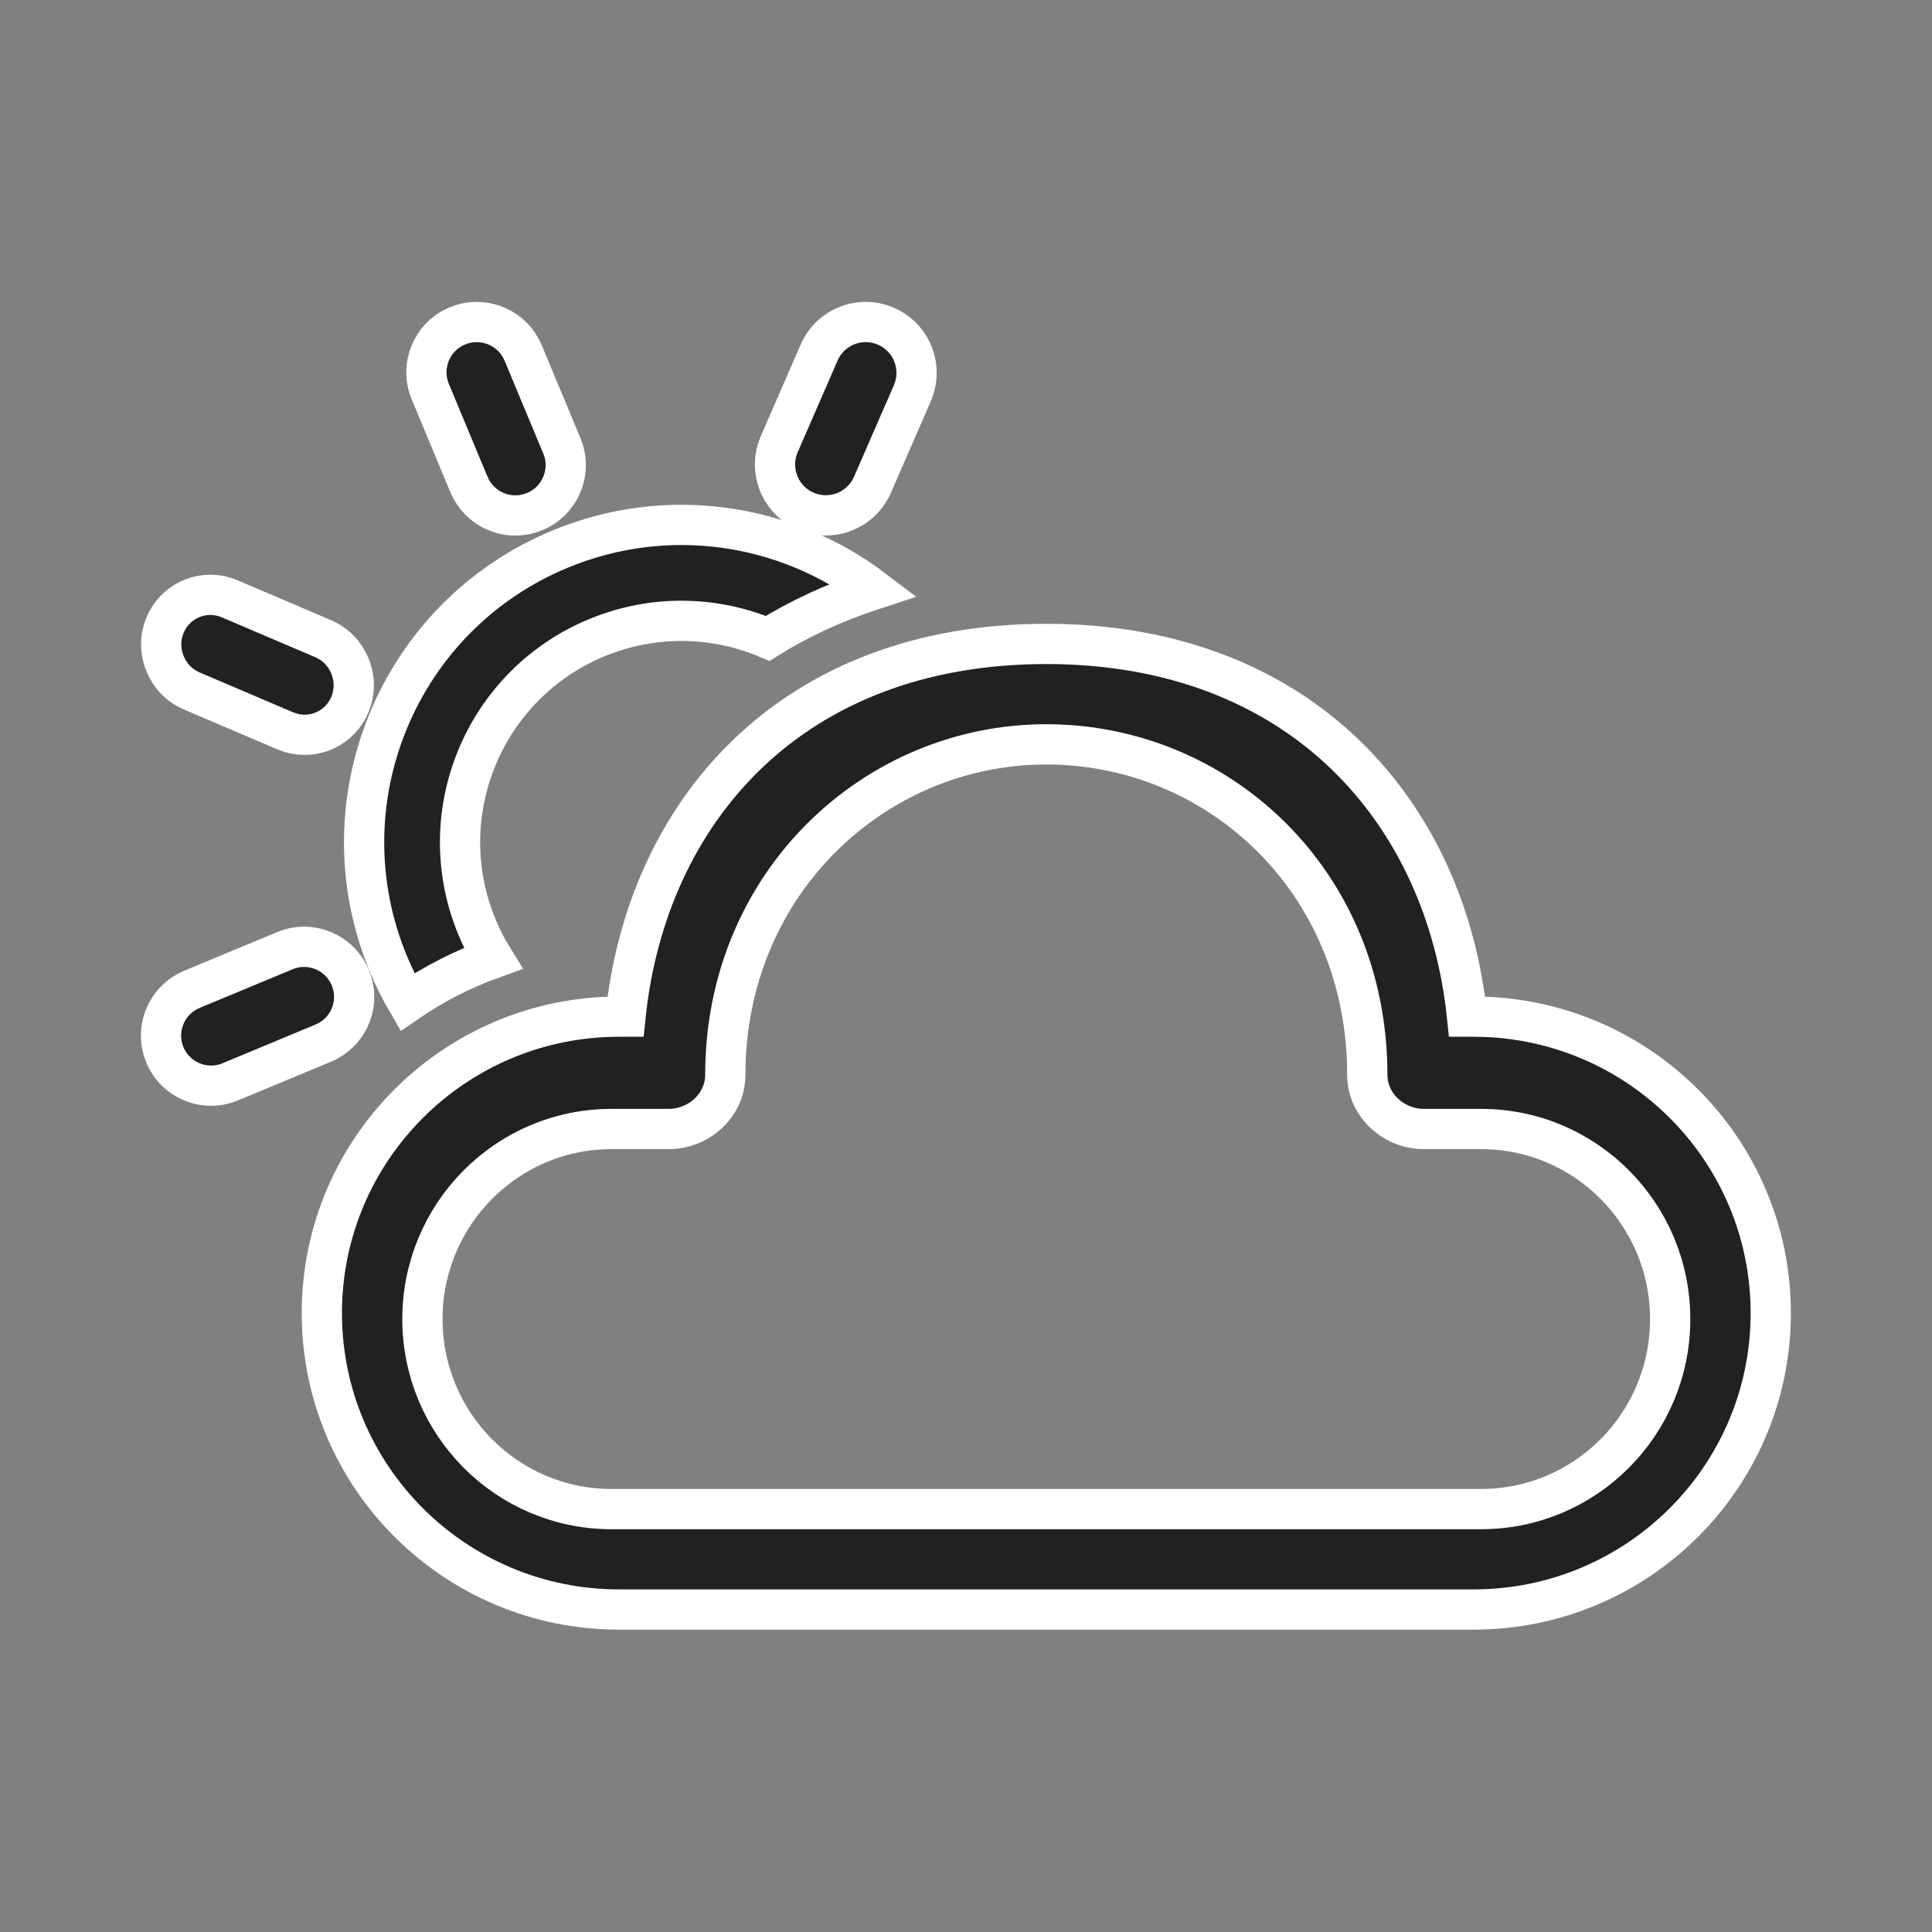 <?xml version="1.0" encoding="UTF-8"?>
<svg width="800px" height="800px" viewBox="0 0 48 48" version="1.1" xmlns="http://www.w3.org/2000/svg" xmlns:xlink="http://www.w3.org/1999/xlink">
    <rect x="0" y="0" width="48" height="48" fill="#808080" stroke="none"/>
    <!-- Uploaded to: SVG Repo, www.svgrepo.com, Generator: SVG Repo Mixer Tools -->
    <title>ic_fluent_weather_partly_cloudy_day_48_regular</title>
    <desc>Created with Sketch.</desc>
    <g id="🔍-Product-Icons" stroke="#ffffff" stroke-width="1" fill="none" fill-rule="evenodd">
        <g id="ic_fluent_weather_partly_cloudy_day_48_regular" fill="#212121" fill-rule="nonzero">
            <path d="M25.995,15.998 C32.332,15.998 35.927,20.193 36.449,25.258 L36.609,25.258 C40.688,25.258 43.994,28.556 43.994,32.623 C43.994,36.691 40.688,39.988 36.609,39.988 L15.38,39.988 C11.302,39.988 7.996,36.691 7.996,32.623 C7.996,28.556 11.302,25.258 15.38,25.258 L15.54,25.258 C16.066,20.159 19.658,15.998 25.995,15.998 Z M25.995,18.493 C21.734,18.493 18.02,21.941 18.02,26.704 C18.02,27.458 17.364,28.05 16.612,28.05 L15.192,28.05 C12.598,28.05 10.495,30.164 10.495,32.772 C10.495,35.379 12.598,37.493 15.192,37.493 L36.798,37.493 C39.392,37.493 41.495,35.379 41.495,32.772 C41.495,30.164 39.392,28.05 36.798,28.05 L35.377,28.05 C34.626,28.05 33.97,27.458 33.97,26.704 C33.97,21.88 30.256,18.493 25.995,18.493 Z M8.704,24.292 C8.951,24.887 8.701,25.563 8.146,25.862 L8.031,25.916 L5.72,26.878 C5.085,27.141 4.358,26.84 4.095,26.205 C3.849,25.61 4.098,24.934 4.653,24.635 L4.768,24.58 L7.079,23.619 C7.714,23.356 8.441,23.657 8.704,24.292 Z M21.704,14.65 L21.643,14.67 C20.718,14.972 19.859,15.372 19.072,15.86 C17.764,15.307 16.243,15.258 14.826,15.844 C12.02,17.007 10.687,20.224 11.85,23.031 C11.963,23.305 12.096,23.565 12.247,23.809 C11.488,24.081 10.774,24.448 10.12,24.896 C9.944,24.594 9.786,24.275 9.648,23.942 C7.982,19.92 9.892,15.309 13.914,13.643 C16.599,12.531 19.546,13.012 21.704,14.65 Z M5.576,14.83 L5.703,14.876 L8.022,15.865 C8.652,16.131 8.954,16.86 8.697,17.494 C8.457,18.085 7.814,18.384 7.218,18.205 L7.091,18.159 L4.772,17.17 C4.142,16.904 3.84,16.175 4.097,15.541 C4.337,14.95 4.979,14.651 5.576,14.83 Z M12.944,8.657 L12.999,8.772 L13.96,11.078 C14.224,11.716 13.921,12.447 13.283,12.711 C12.685,12.959 12.005,12.708 11.705,12.15 L11.65,12.035 L10.69,9.729 C10.425,9.091 10.728,8.36 11.366,8.096 C11.964,7.848 12.644,8.099 12.944,8.657 Z M21.993,8.097 C22.594,8.346 22.901,9.006 22.722,9.617 L22.677,9.747 L21.685,12.023 C21.418,12.668 20.679,12.974 20.034,12.707 C19.433,12.458 19.126,11.797 19.305,11.186 L19.351,11.056 L20.342,8.78 C20.609,8.136 21.348,7.829 21.993,8.097 Z" id="🎨-Color">

</path>
        </g>
    </g>
</svg>